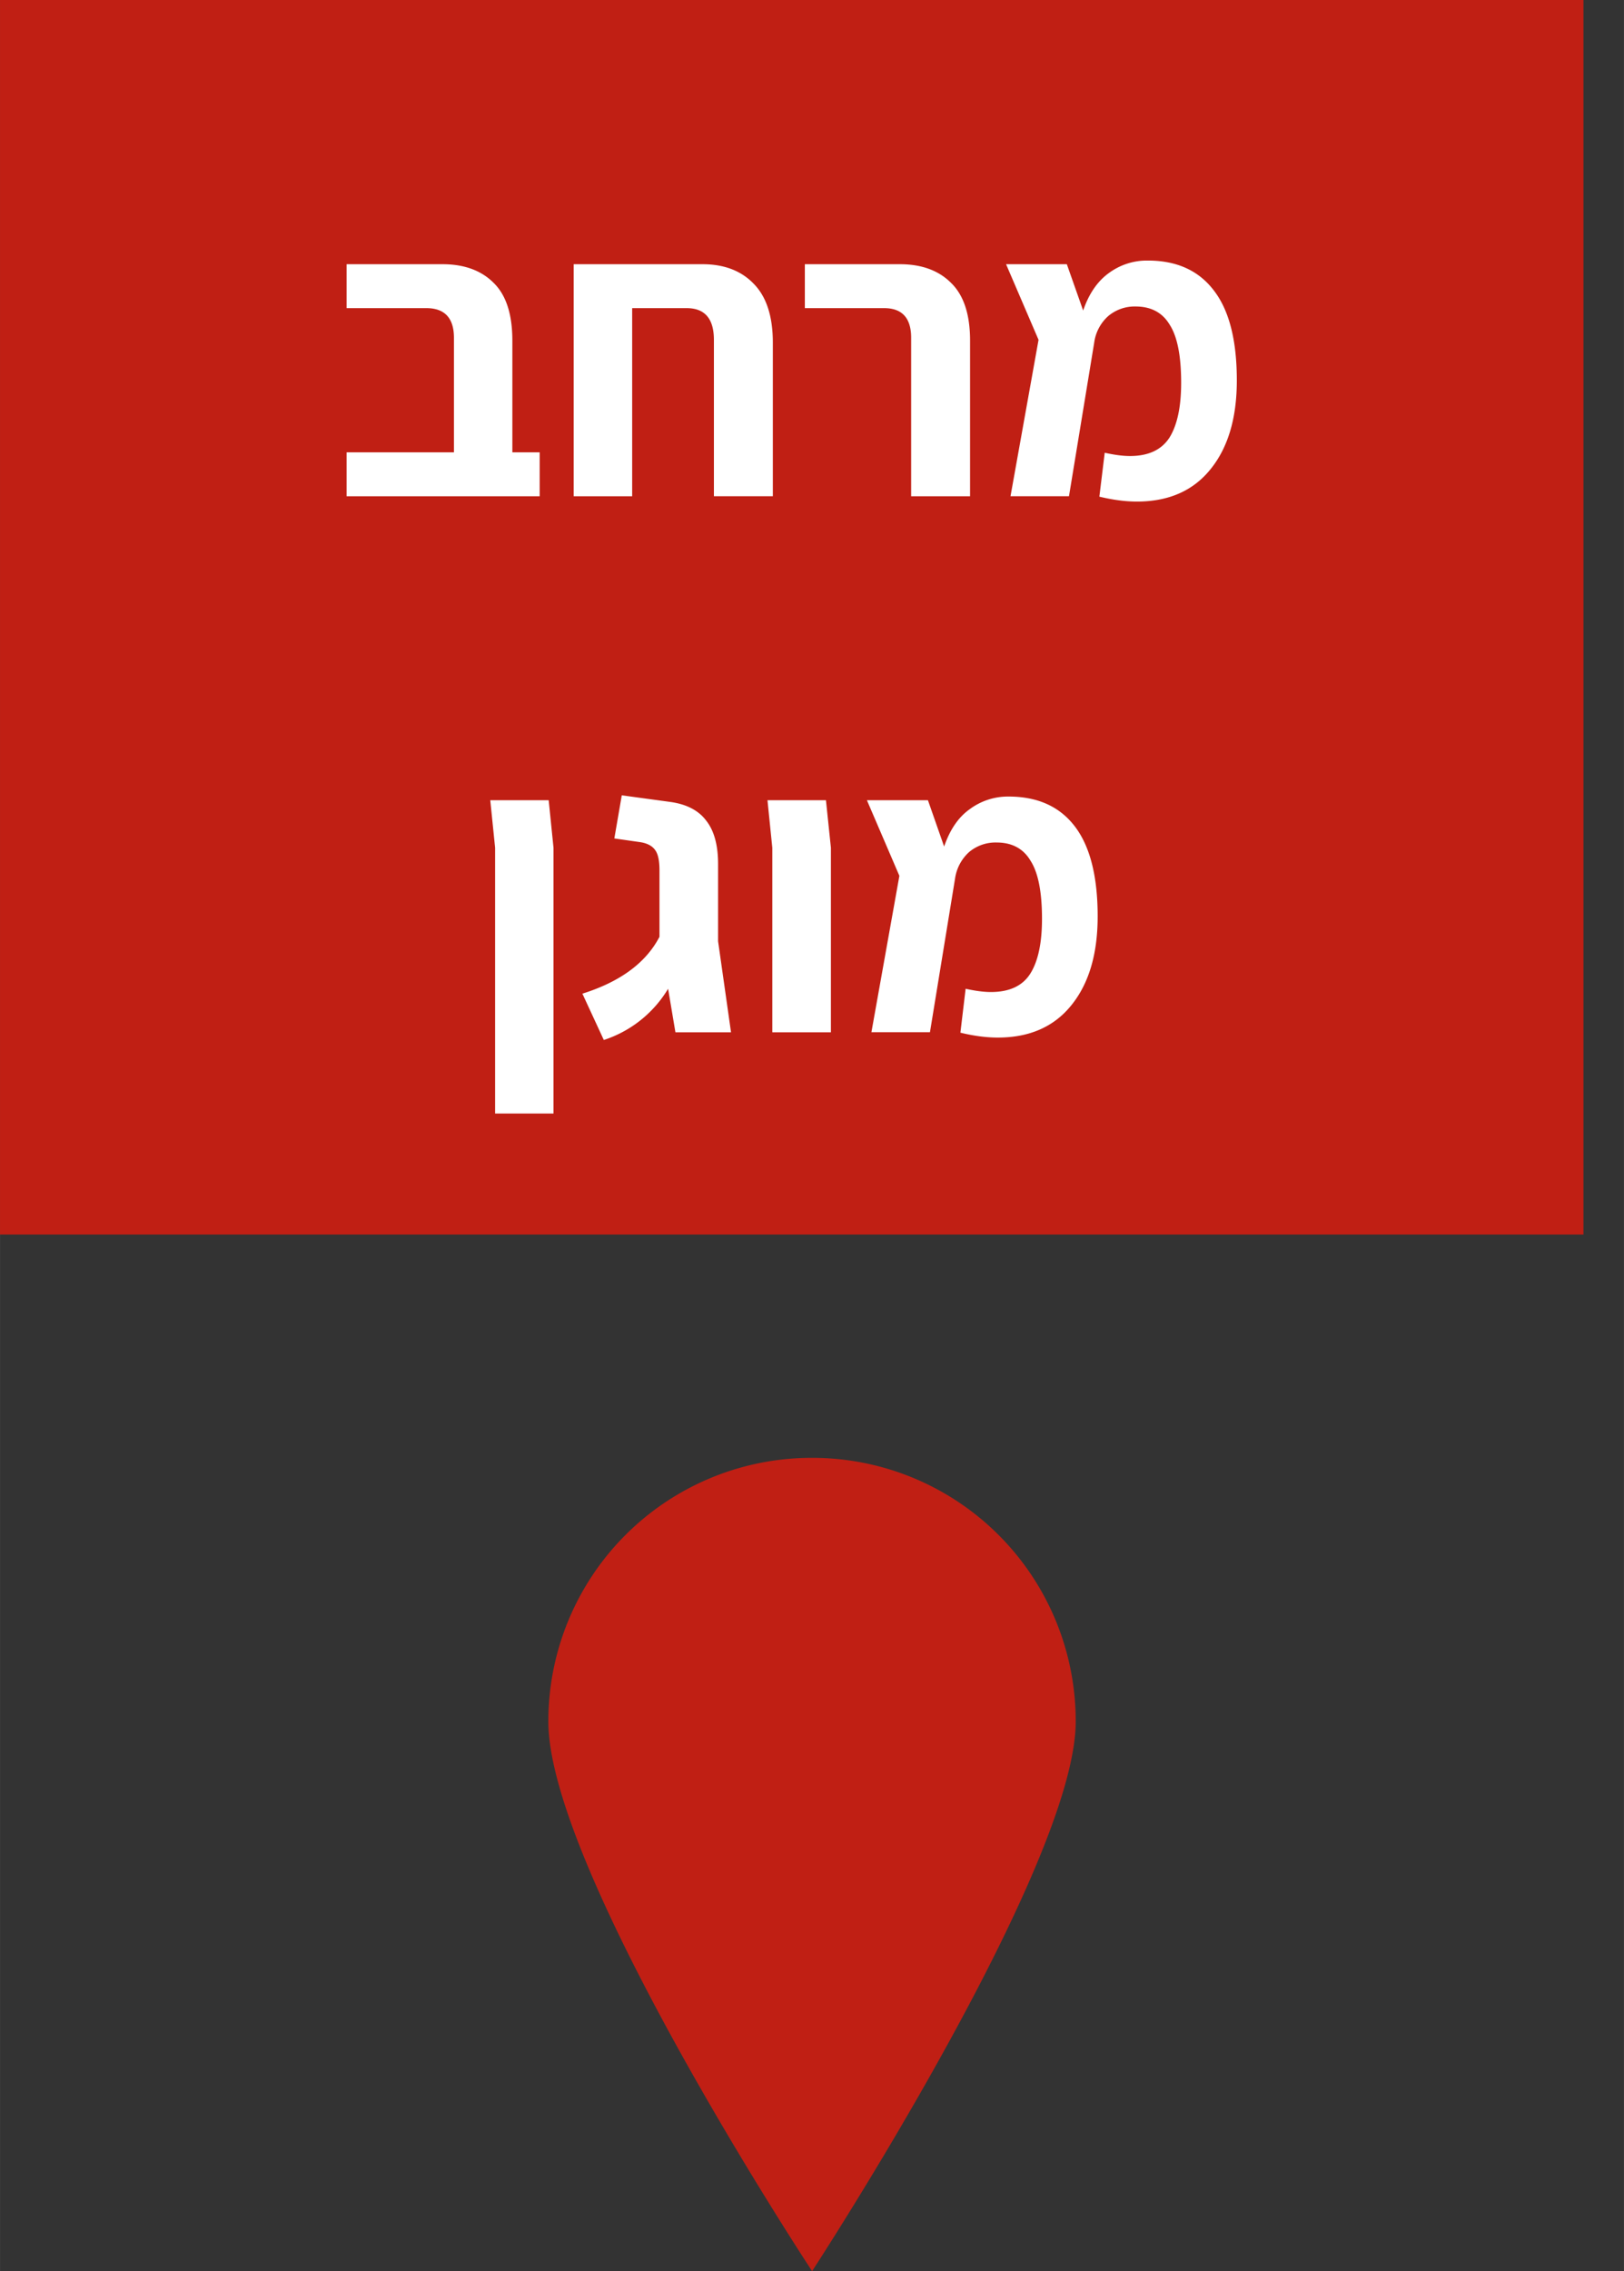 <svg width="93.95" height="131.35" viewBox="0 0 24.857 34.753" xmlns="http://www.w3.org/2000/svg">
    <rect x="0" y="0" width="24.857" height="34.753" fill="#333333" stroke="none"/>
    <path d="M138.923 131.05c0 2.234-4.035 8.409-4.035 8.409s-4.037-6.127-4.037-8.409a4.03 4.03 0 0 1 4.037-4.036 4.03 4.03 0 0 1 4.035 4.036zm-16.465-26.344h24.237v18.891h-24.237z" fill="#f64a3f" style="stroke-width:.265;fill:#c01f14;fill-opacity:1" transform="translate(-122.458 -104.706)"/>
    <path d="M130.718 111.628v.672h-2.955v-.672h1.643v-1.753c0-.303-.143-.454-.423-.454h-1.22v-.672h1.468c.331 0 .593.095.783.286.191.187.286.481.286.883v1.71zm2.493-2.879c.33 0 .592.1.783.299.196.199.293.5.293.901v2.35h-.902v-2.393c0-.324-.14-.485-.418-.485h-.833v2.879h-.895v-3.551zm3.193 1.126c0-.303-.138-.454-.415-.454h-1.212v-.672h1.455c.33 0 .593.095.783.286.193.187.291.481.291.883v2.382h-.902zm4.985.653c0 .576-.135 1.03-.405 1.361-.265.328-.64.492-1.125.492-.174 0-.365-.025-.574-.075l.082-.672c.154.034.28.05.387.05.28 0 .481-.093.603-.28.119-.19.18-.47.18-.84 0-.41-.058-.706-.175-.888-.111-.187-.286-.28-.524-.28a.626.626 0 0 0-.42.149.664.664 0 0 0-.212.404l-.386 2.35h-.895l.429-2.393-.497-1.157h.93l.25.709c.087-.257.22-.448.391-.572a.98.98 0 0 1 .598-.193c.445 0 .78.153 1.013.46.233.303.35.76.35 1.374zm-11.353 7.15-.074-.727h.894l.074.728v4.066h-.894zm2.76 2.824-.112-.666a1.795 1.795 0 0 1-.984.784l-.328-.709c.58-.182.973-.473 1.18-.87v-1.014c0-.15-.021-.255-.069-.317-.045-.062-.122-.102-.23-.118l-.392-.056.114-.66.733.1c.251.033.44.128.558.286.122.153.183.375.183.665v1.182l.198 1.393zm1.483-2.823-.074-.728h.895l.076.728v2.823h-.897zm4.98 1.05c0 .577-.135 1.03-.405 1.362-.265.328-.64.492-1.124.492-.175 0-.366-.025-.572-.075l.08-.672c.153.034.283.05.386.05.283 0 .484-.093.603-.28.12-.19.18-.47.18-.84 0-.41-.058-.706-.175-.888-.11-.187-.285-.28-.52-.28a.628.628 0 0 0-.424.149.677.677 0 0 0-.212.404l-.384 2.35h-.896l.428-2.393-.497-1.157h.934l.248.709c.088-.257.217-.448.392-.572a.979.979 0 0 1 .595-.193c.445 0 .783.153 1.016.46.23.303.347.76.347 1.374z" fill="#fff" style="stroke-width:.265" transform="translate(-122.458 -104.706)"/>
</svg>
